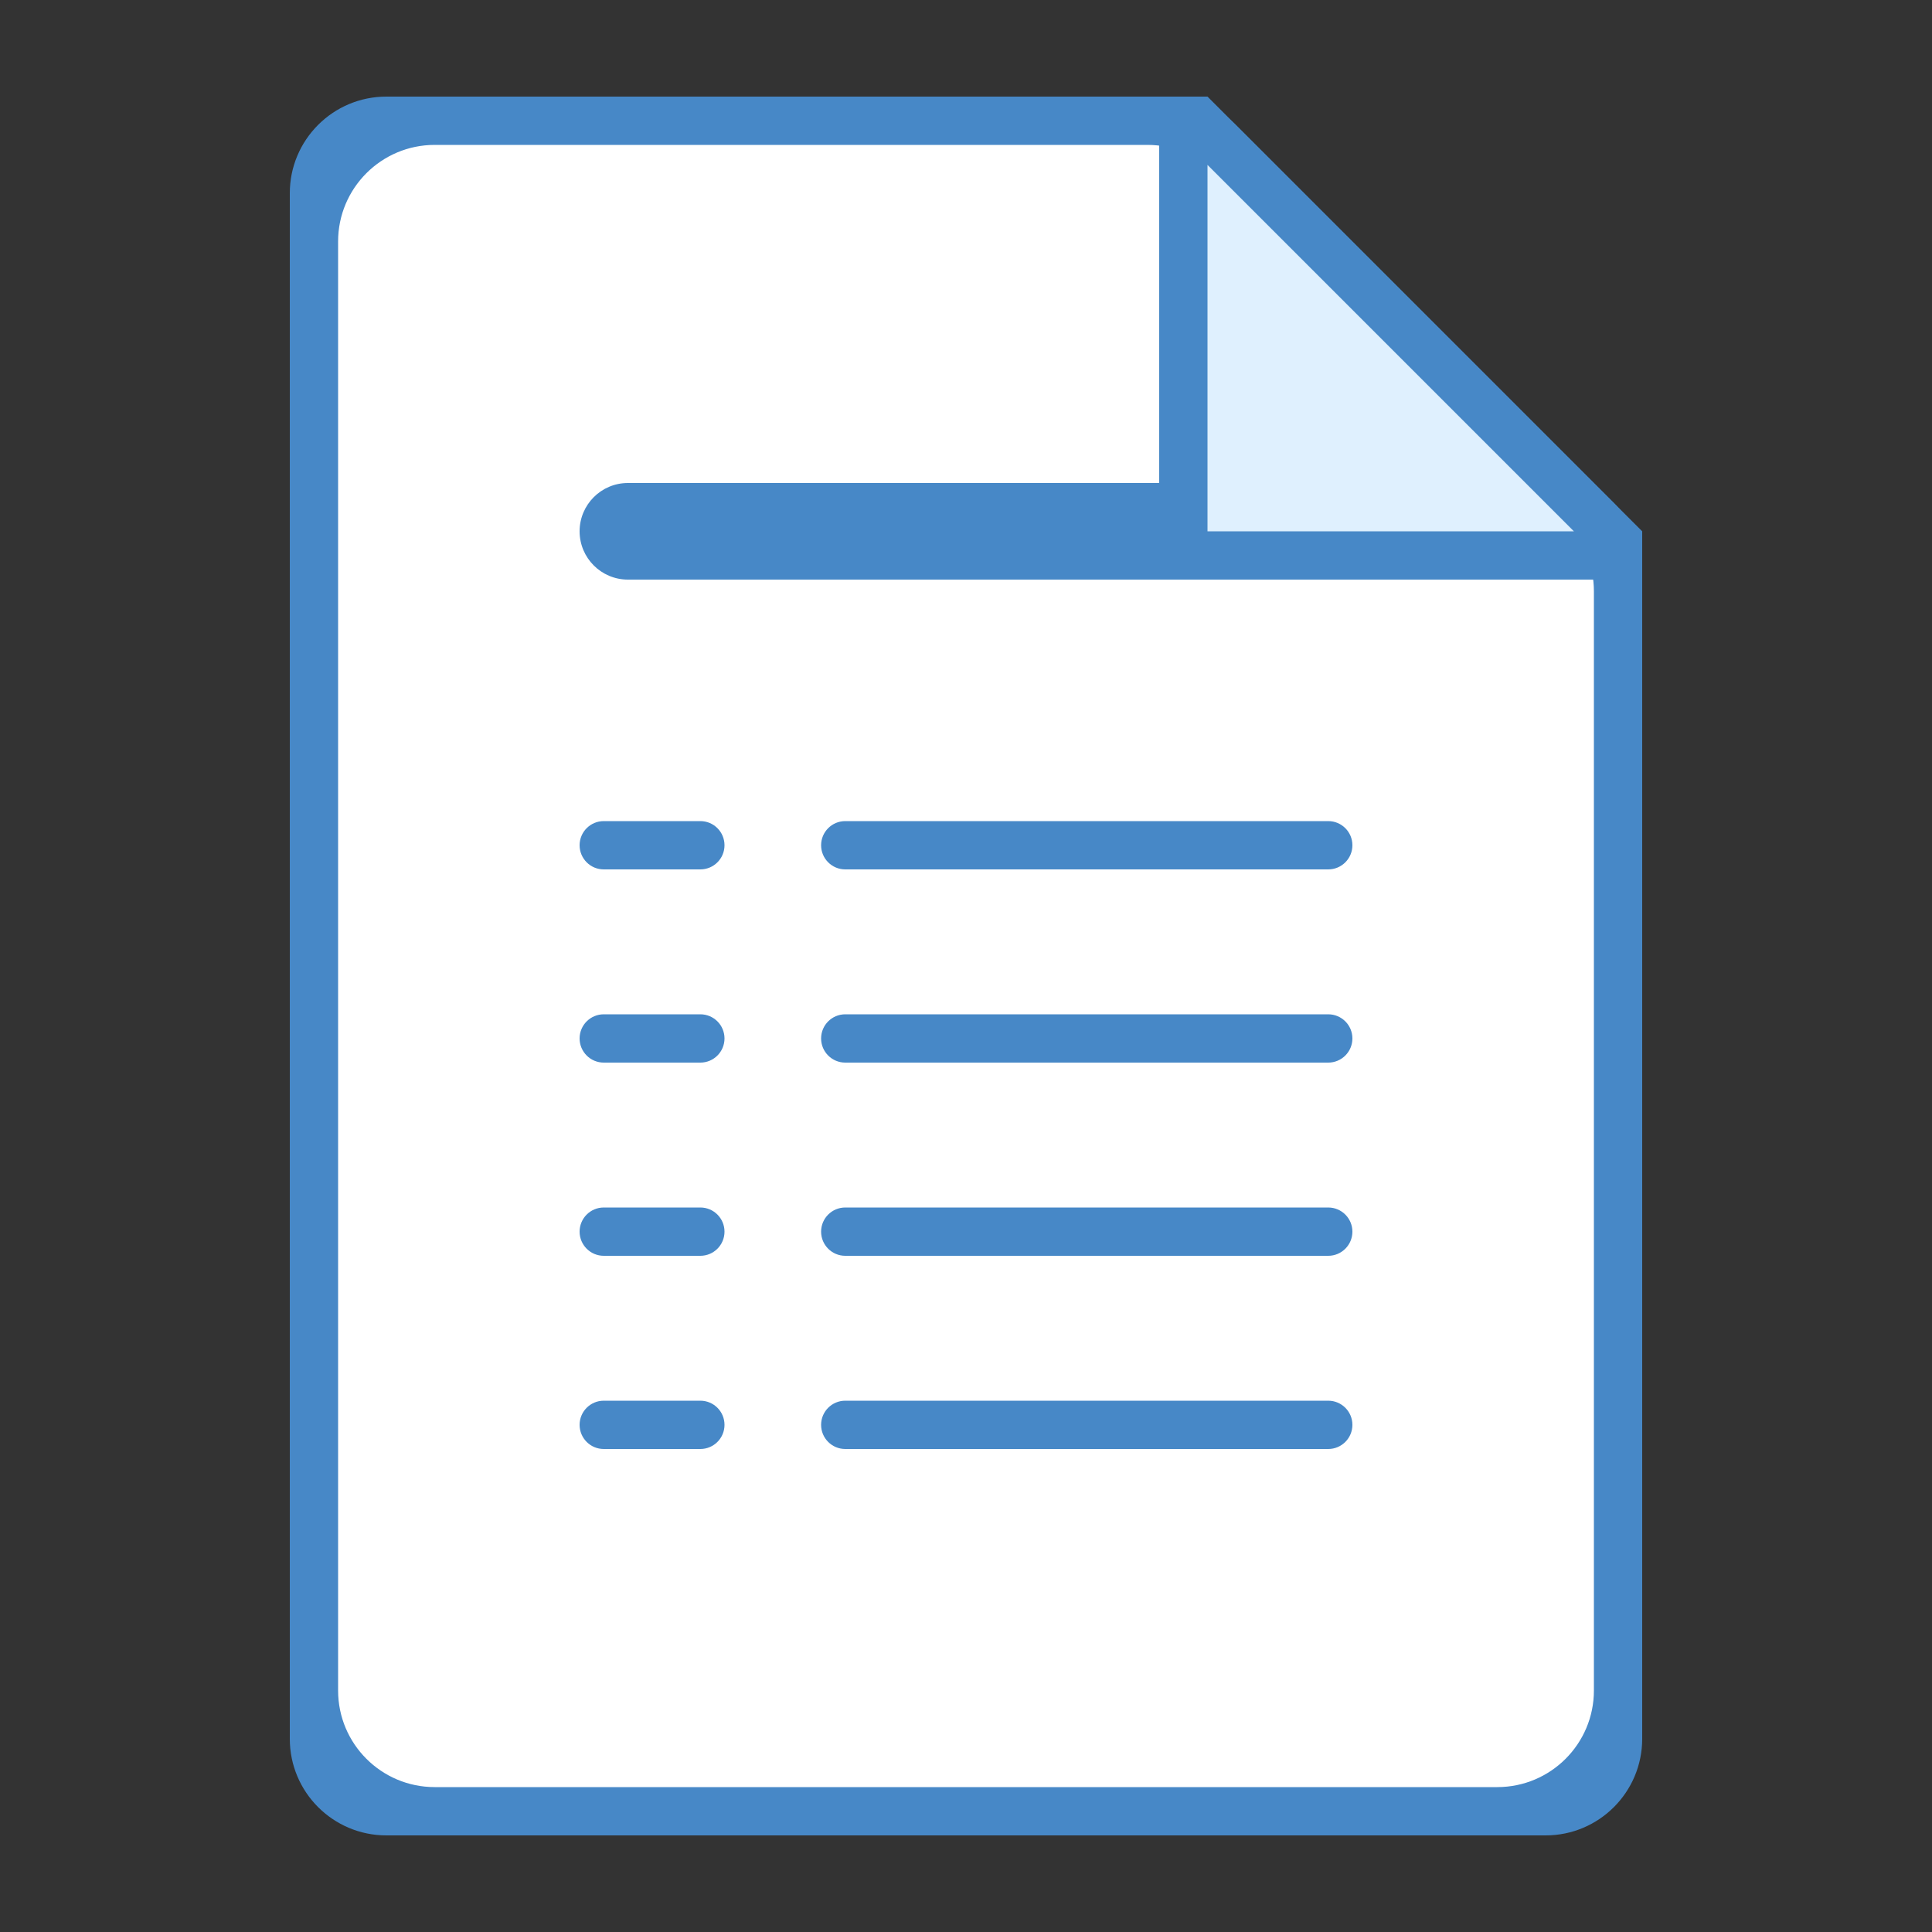 <svg width="100" height="100" viewBox="0 0 100 100" fill="none" xmlns="http://www.w3.org/2000/svg">
<rect x="0" y="0" width="100" height="100" fill="#333333" stroke="none"/>
<path d="M23.25 93.75C19.384 93.75 16.25 90.616 16.25 86.75V13.25C16.25 9.384 19.384 6.25 23.25 6.25H59.083C60.94 6.25 62.72 6.987 64.033 8.3L81.7 25.967C83.013 27.28 83.75 29.061 83.75 30.917V86.75C83.75 90.616 80.616 93.75 76.75 93.75H23.25Z" fill="white"/>
<path d="M59.394 7.5C60.72 7.5 61.992 8.027 62.929 8.964L81.035 27.07C81.973 28.008 82.5 29.28 82.5 30.606V87.5C82.5 90.261 80.261 92.5 77.5 92.5H22.5C19.739 92.5 17.5 90.261 17.5 87.5V12.5C17.5 9.739 19.739 7.5 22.5 7.5H59.394ZM63.965 6.464C63.027 5.527 61.755 5 60.429 5H20C17.239 5 15 7.239 15 10V90C15 92.761 17.239 95 20 95H80C82.761 95 85 92.761 85 90V29.571C85 28.245 84.473 26.973 83.535 26.035L63.965 6.464Z" fill="#4788C7"/>
<path d="M61.25 28.75V6.25H61.983L83.75 28.017V28.75H61.25Z" fill="#DFF0FE"/>
<path d="M62.5 8.535L81.465 27.5H62.5V8.535ZM62.5 5H60V30H85V27.5L62.5 5ZM60 30H32.5C31.12 30 30 28.88 30 27.5C30 26.12 31.12 25 32.5 25H60V30ZM36.25 45H31.25C30.56 45 30 44.44 30 43.75C30 43.06 30.56 42.5 31.25 42.5H36.25C36.94 42.5 37.5 43.06 37.5 43.75C37.5 44.44 36.94 45 36.25 45ZM68.75 45H43.75C43.06 45 42.5 44.44 42.5 43.75C42.5 43.06 43.06 42.5 43.75 42.5H68.75C69.44 42.5 70 43.06 70 43.75C70 44.44 69.44 45 68.75 45ZM36.25 55H31.25C30.56 55 30 54.44 30 53.75C30 53.06 30.56 52.5 31.25 52.5H36.25C36.94 52.5 37.5 53.06 37.5 53.75C37.5 54.44 36.94 55 36.25 55ZM68.75 55H43.75C43.06 55 42.5 54.44 42.5 53.75C42.5 53.06 43.06 52.5 43.75 52.5H68.75C69.44 52.5 70 53.06 70 53.75C70 54.44 69.44 55 68.75 55ZM36.25 65H31.25C30.56 65 30 64.44 30 63.75C30 63.06 30.56 62.5 31.25 62.5H36.25C36.94 62.5 37.5 63.06 37.5 63.75C37.5 64.44 36.94 65 36.25 65ZM68.75 65H43.75C43.06 65 42.5 64.44 42.5 63.75C42.5 63.06 43.06 62.5 43.75 62.5H68.75C69.44 62.5 70 63.06 70 63.75C70 64.44 69.44 65 68.75 65ZM36.25 75H31.25C30.56 75 30 74.44 30 73.75C30 73.06 30.56 72.5 31.25 72.5H36.25C36.94 72.5 37.5 73.06 37.5 73.75C37.5 74.44 36.94 75 36.25 75ZM68.75 75H43.75C43.06 75 42.5 74.44 42.5 73.75C42.5 73.06 43.06 72.5 43.75 72.5H68.75C69.44 72.5 70 73.06 70 73.75C70 74.44 69.44 75 68.75 75Z" fill="#4788C7"/>
</svg>
